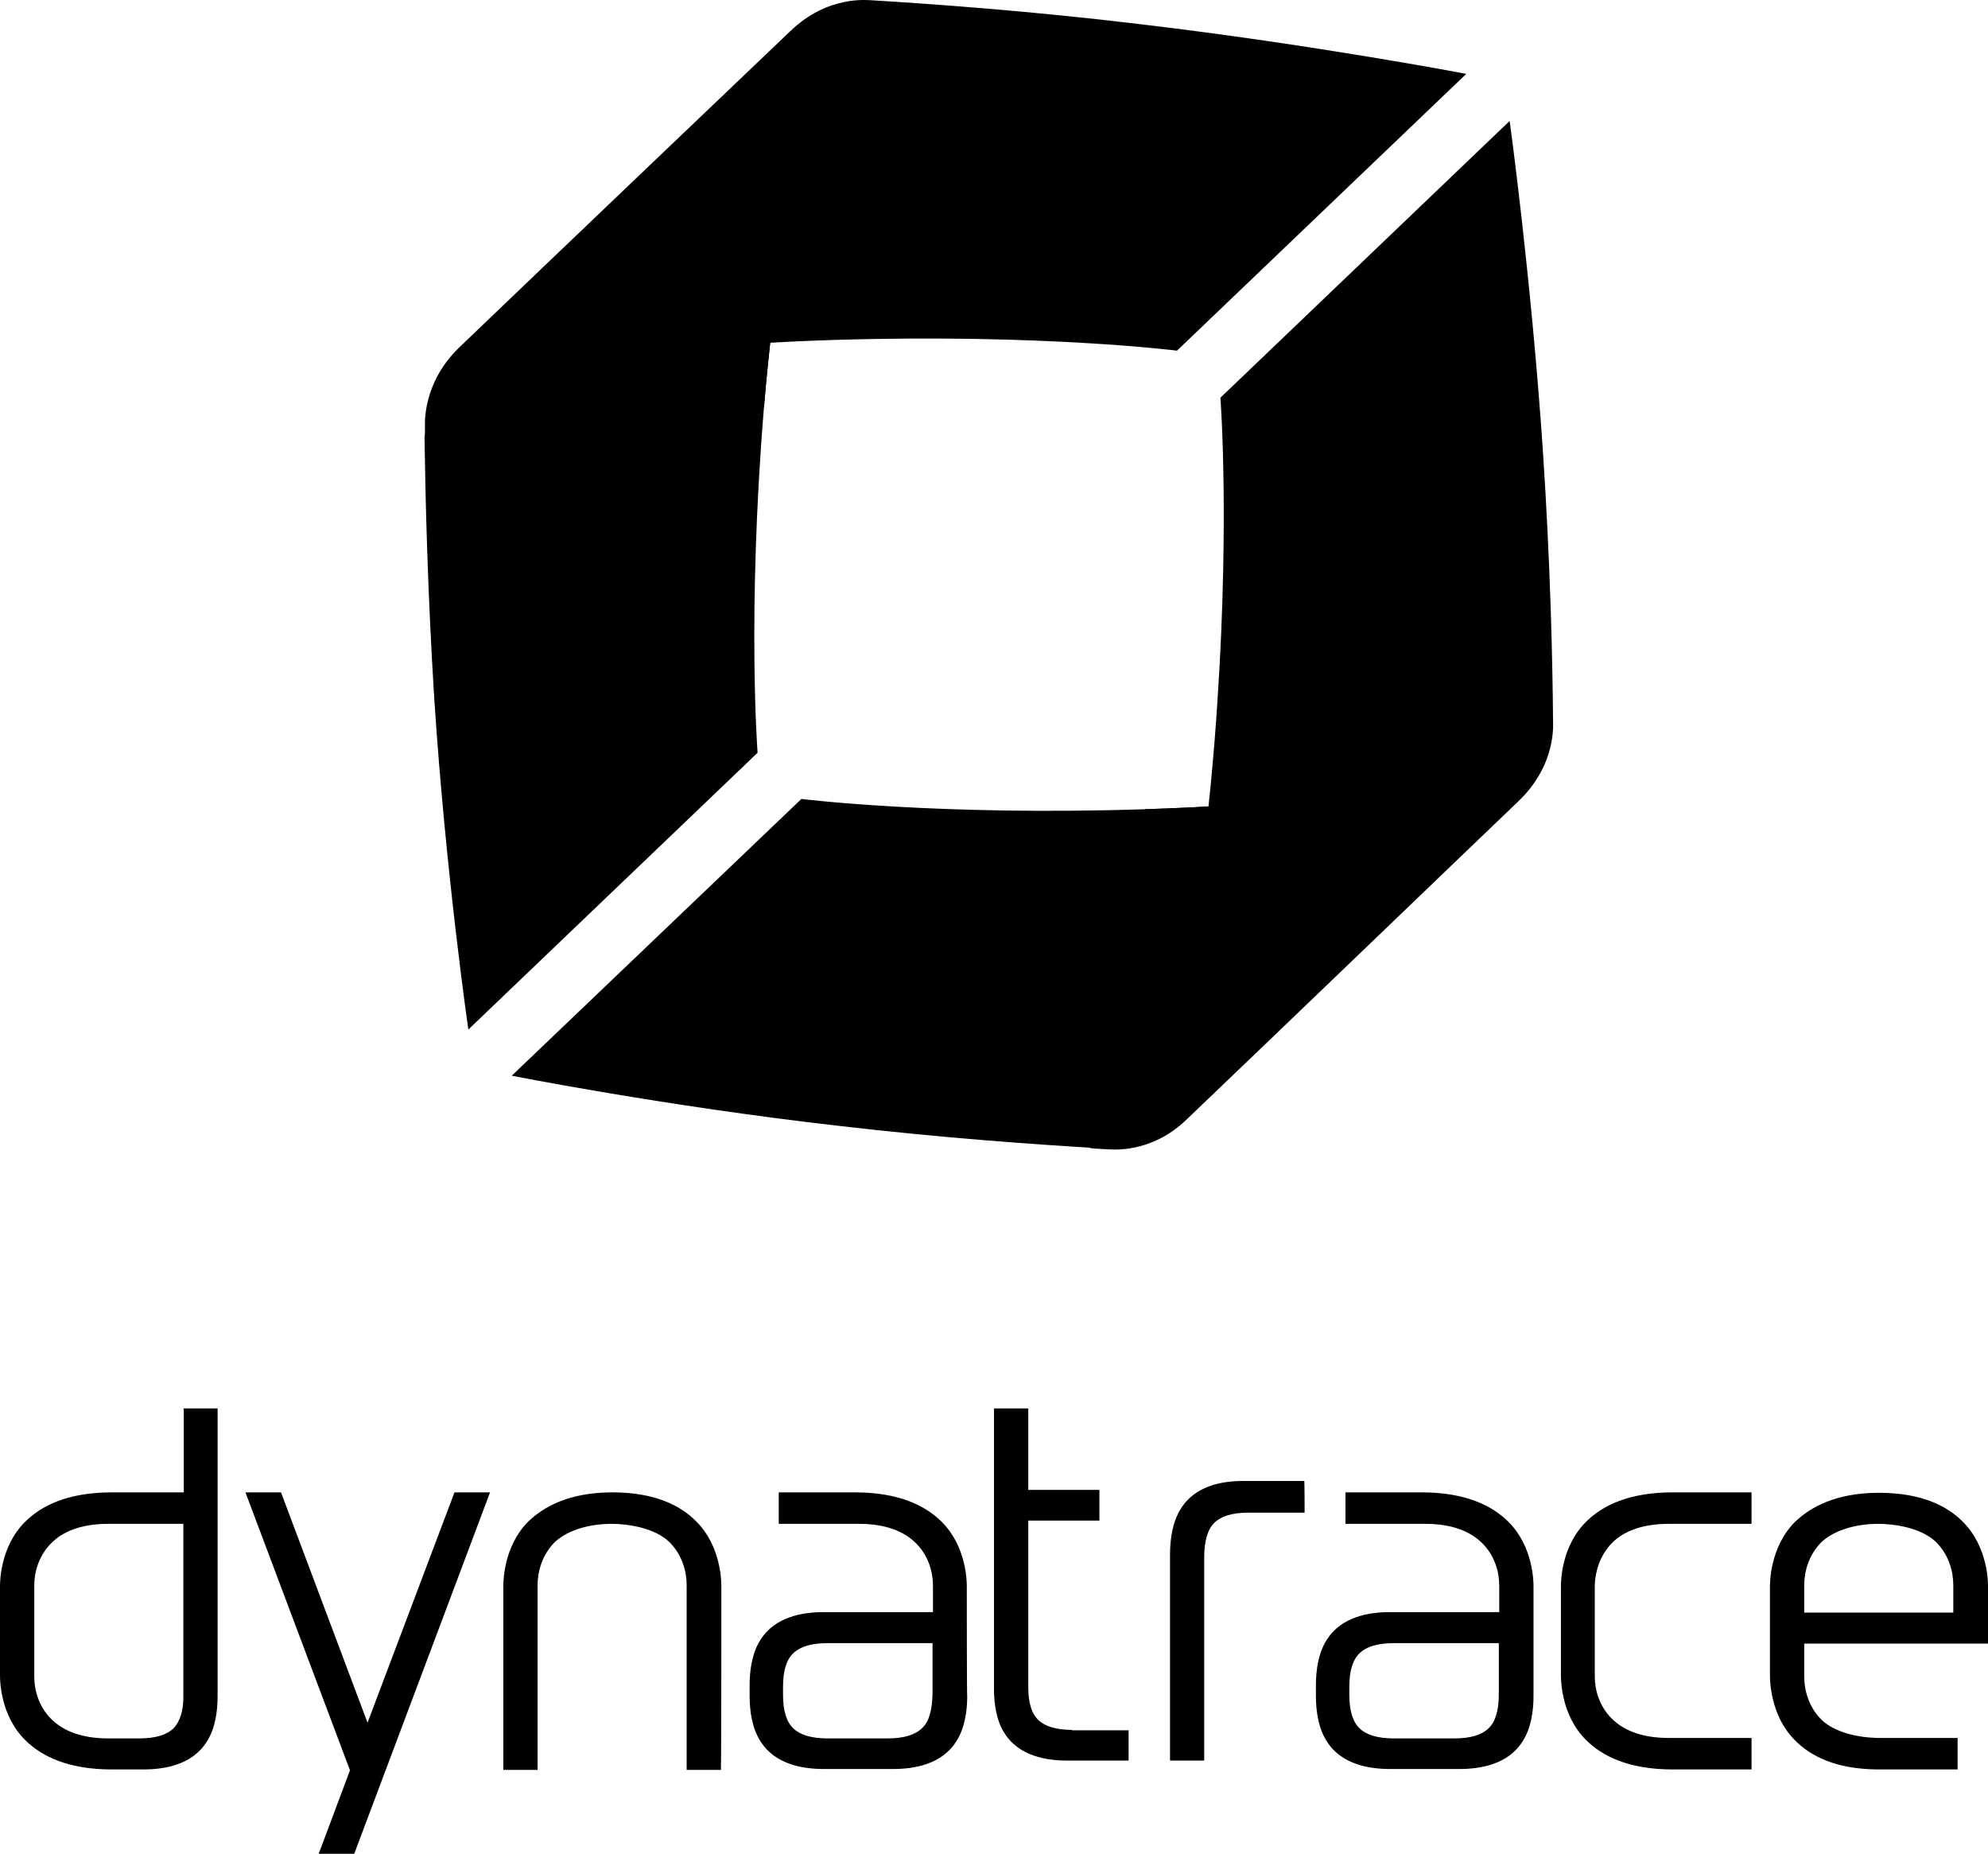 <?xml version="1.0" encoding="UTF-8"?>
<svg id="dynatrace" viewBox="0 0 192 179" version="1.1" xmlns="http://www.w3.org/2000/svg" xmlns:xlink="http://www.w3.org/1999/xlink">
    <g stroke="none" stroke-width="1" fill="none" fill-rule="evenodd">
        <g fill="currentColor" fill-rule="nonzero">
            <path d="M126,146.063 L120.539,146.063 C118.991,146.063 117.931,146.403 117.279,147.041 C116.627,147.679 116.301,148.827 116.301,150.357 L116.301,170 L113,170 L113,150.102 C113,148.614 113.245,146.956 114.019,145.723 C115.404,143.427 118.094,143.002 120.05,143.002 L125.959,143.002 C126,142.917 126,146.063 126,146.063 Z" id="Path"></path>
            <path d="M103.563,167.036 C102.009,167.036 100.947,166.707 100.292,166.09 C99.638,165.472 99.311,164.443 99.311,162.92 L99.311,146.826 L106.179,146.826 L106.179,143.862 L99.311,143.862 L99.311,136 L96,136 L96,163.126 C96,164.567 96.245,166.172 97.022,167.366 C98.412,169.588 101.11,170 103.072,170 L109,170 L109,167.077 L103.522,167.077 L103.522,167.036 L103.563,167.036 Z" id="Path"></path>
            <path d="M17.748,136.042 L17.748,144.102 L10.798,144.102 C6.578,144.102 4.013,145.368 2.441,146.929 C0,149.335 0,152.795 0,153.175 L0,161.783 C0,162.163 0,165.623 2.441,168.028 C4.013,169.59 6.578,170.856 10.798,170.856 L13.859,170.856 C15.845,170.856 18.575,170.434 19.982,168.155 C20.768,166.931 21.016,165.286 21.016,163.809 L21.016,136 L17.707,136 L17.707,136.042 L17.748,136.042 Z M16.755,166.889 C16.093,167.522 15.017,167.86 13.445,167.86 L10.467,167.86 C7.736,167.86 6.04,167.058 4.964,166.003 C3.723,164.779 3.31,163.176 3.31,161.91 L3.31,153.09 C3.31,151.824 3.723,150.221 4.964,148.997 C5.999,147.942 7.736,147.14 10.467,147.14 L17.707,147.14 L17.707,163.64 C17.748,165.159 17.376,166.256 16.755,166.889 Z M155.677,148.997 C156.711,147.942 158.449,147.14 161.179,147.14 L169.164,147.14 L169.164,144.102 L161.551,144.102 C157.332,144.102 154.767,145.368 153.195,146.929 C150.754,149.335 150.754,152.795 150.754,153.175 L150.754,161.783 C150.754,162.163 150.754,165.623 153.195,168.028 C154.767,169.59 157.332,170.856 161.551,170.856 L169.164,170.856 L169.164,167.817 L161.179,167.817 C158.449,167.817 156.752,167.016 155.677,165.961 C154.436,164.737 154.022,163.133 154.022,161.868 L154.022,153.048 C154.063,151.824 154.477,150.221 155.677,148.997 Z M93.373,153.175 C93.373,152.795 93.373,149.335 90.932,146.929 C89.36,145.368 86.795,144.102 82.575,144.102 L75.211,144.102 L75.211,147.14 L82.948,147.14 C85.678,147.14 87.374,147.942 88.45,148.997 C89.691,150.221 90.105,151.824 90.105,153.09 L90.105,155.664 L79.555,155.664 C77.569,155.664 74.839,156.086 73.432,158.365 C72.646,159.589 72.398,161.235 72.398,162.711 L72.398,163.766 C72.398,165.243 72.646,166.889 73.432,168.113 C74.839,170.392 77.569,170.814 79.555,170.814 L86.257,170.814 C88.243,170.814 90.973,170.392 92.38,168.113 C93.166,166.889 93.414,165.243 93.414,163.766 C93.373,163.851 93.373,153.175 93.373,153.175 Z M89.029,166.889 C88.367,167.522 87.292,167.86 85.719,167.86 L79.928,167.86 C78.356,167.86 77.28,167.522 76.618,166.889 C75.956,166.256 75.625,165.201 75.625,163.64 L75.625,162.88 C75.625,161.319 75.956,160.264 76.618,159.631 C77.28,158.998 78.356,158.66 79.928,158.66 L90.063,158.66 L90.063,163.598 C90.022,165.159 89.732,166.256 89.029,166.889 Z M148.106,153.175 C148.106,152.795 148.106,149.335 145.665,146.929 C144.093,145.368 141.528,144.102 137.308,144.102 L129.944,144.102 L129.944,147.14 L137.639,147.14 C140.37,147.14 142.066,147.942 143.142,148.997 C144.383,150.221 144.796,151.824 144.796,153.09 L144.796,155.664 L134.247,155.664 C132.261,155.664 129.531,156.086 128.124,158.365 C127.338,159.589 127.09,161.235 127.09,162.711 L127.09,163.766 C127.09,165.243 127.338,166.889 128.124,168.113 C129.531,170.392 132.261,170.814 134.247,170.814 L140.949,170.814 C142.935,170.814 145.665,170.392 147.072,168.113 C147.858,166.889 148.106,165.243 148.106,163.766 C148.106,163.851 148.106,154.947 148.106,153.175 Z M143.762,166.889 C143.1,167.522 142.025,167.86 140.452,167.86 L134.619,167.86 C133.047,167.86 131.972,167.522 131.31,166.889 C130.648,166.256 130.317,165.201 130.317,163.64 L130.317,162.88 C130.317,161.319 130.648,160.264 131.31,159.631 C131.972,158.998 133.047,158.66 134.619,158.66 L144.755,158.66 L144.755,163.598 C144.755,165.159 144.424,166.256 143.762,166.889 Z M47.328,144.102 L43.894,144.102 L35.496,166.341 L27.139,144.102 L23.705,144.102 L33.8,170.94 L30.78,179 L34.213,179 L47.328,144.102 Z M69.668,153.175 C69.668,152.795 69.668,149.335 67.268,146.929 C65.738,145.368 63.297,144.144 59.325,144.102 L58.953,144.102 C54.981,144.144 52.54,145.452 51.01,146.929 C48.61,149.335 48.61,152.795 48.61,153.175 L48.61,170.898 L51.92,170.898 L51.92,153.048 C51.92,151.782 52.334,150.179 53.533,148.955 C54.568,147.942 56.512,147.14 59.118,147.14 C61.725,147.183 63.71,147.942 64.703,148.955 C65.903,150.179 66.317,151.782 66.317,153.048 L66.317,170.898 L69.626,170.898 C69.668,169.548 69.668,153.639 69.668,153.175 Z M189.601,146.972 C188.07,145.41 185.629,144.186 181.657,144.144 L181.285,144.144 C177.314,144.186 174.873,145.495 173.342,146.972 C170.942,149.377 170.942,152.837 170.942,153.175 L170.942,161.783 C170.942,162.163 170.942,165.623 173.342,168.028 C174.873,169.59 177.314,170.814 181.285,170.856 L189.063,170.856 L189.063,167.817 L181.451,167.817 C178.844,167.775 176.858,167.016 175.866,166.003 C174.666,164.779 174.252,163.176 174.252,161.91 L174.252,158.703 L192,158.703 L192,153.09 C192,152.837 192,149.377 189.601,146.972 Z M174.252,155.707 L174.252,153.048 C174.252,151.782 174.666,150.179 175.866,148.955 C176.9,147.942 178.844,147.14 181.451,147.14 C184.057,147.183 186.043,147.942 187.036,148.955 C188.235,150.179 188.649,151.782 188.649,153.048 L188.649,155.707 C188.649,155.707 174.252,155.707 174.252,155.707 Z" id="Shape"></path>
            <g id="Group" transform="translate(41, 0)">
                <path d="M36.933,9.282 C35.537,16.841 33.729,27.993 32.784,39.311 C31.141,59.344 32.168,72.685 32.168,72.685 L4.232,99.41 C4.232,99.41 2.054,84.416 0.945,67.522 C0.288,57.113 0.082,47.861 0,42.285 C0,41.954 0.164,41.665 0.164,41.335 C0.164,40.963 0.616,37.204 4.273,33.776 C8.258,29.976 37.344,7.051 36.933,9.282 Z" id="Path"></path>
                <path d="M36.933,9.282 C35.537,16.841 33.729,27.993 32.784,39.311 C32.784,39.311 1.849,35.593 0,43.111 C0,42.739 0.534,38.154 4.149,34.684 C8.175,30.802 37.344,7.051 36.933,9.282 Z" id="Path"></path>
                <path d="M0.041,41.335 L0.041,43.069 C0.37,41.706 0.863,40.715 2.013,39.311 C4.314,36.378 8.011,35.593 9.531,35.387 C17.09,34.395 28.306,33.156 39.563,32.826 C59.529,32.206 72.675,33.858 72.675,33.858 L100.612,7.134 C100.612,7.134 85.945,4.325 69.183,2.343 C58.255,1.021 48.601,0.36 43.219,0.029 C42.849,0.029 38.987,-0.508 35.331,3.003 C31.346,6.804 11.339,25.886 3.287,33.611 C-0.246,37.08 0.041,41.004 0.041,41.335 Z" id="Path"></path>
                <path d="M99.626,75.494 C92.066,76.527 80.892,77.807 69.594,78.137 C49.628,78.798 36.399,77.146 36.399,77.146 L8.422,103.871 C8.422,103.871 23.253,106.803 39.932,108.703 C50.162,109.901 59.282,110.521 64.746,110.851 C65.116,110.851 65.773,110.521 66.143,110.521 C66.513,110.521 70.375,109.86 74.031,106.349 C78.098,102.59 101.844,75.246 99.626,75.494 Z" id="Path"></path>
                <path d="M99.626,75.494 C92.066,76.527 80.892,77.807 69.594,78.137 C69.594,78.137 71.771,109.405 64.212,110.81 C64.582,110.81 69.717,110.562 73.333,107.092 C77.318,103.334 101.844,75.246 99.626,75.494 Z" id="Path"></path>
                <path d="M65.938,110.975 C65.404,110.934 64.828,110.934 64.212,110.851 C65.609,110.603 66.554,110.108 68.033,109.075 C71.032,106.886 72.018,103.251 72.264,101.723 C73.62,94.164 75.387,83.011 76.291,71.694 C77.893,51.661 76.866,38.402 76.866,38.402 L104.802,11.678 C104.802,11.678 106.856,26.547 108.006,43.441 C108.746,54.511 108.951,64.176 108.992,69.587 C108.992,69.959 109.321,73.842 105.665,77.353 C101.68,81.153 81.713,100.36 73.661,108.042 C70.169,111.471 66.266,110.975 65.938,110.975 Z" id="Path"></path>
            </g>
        </g>
    </g>
</svg>